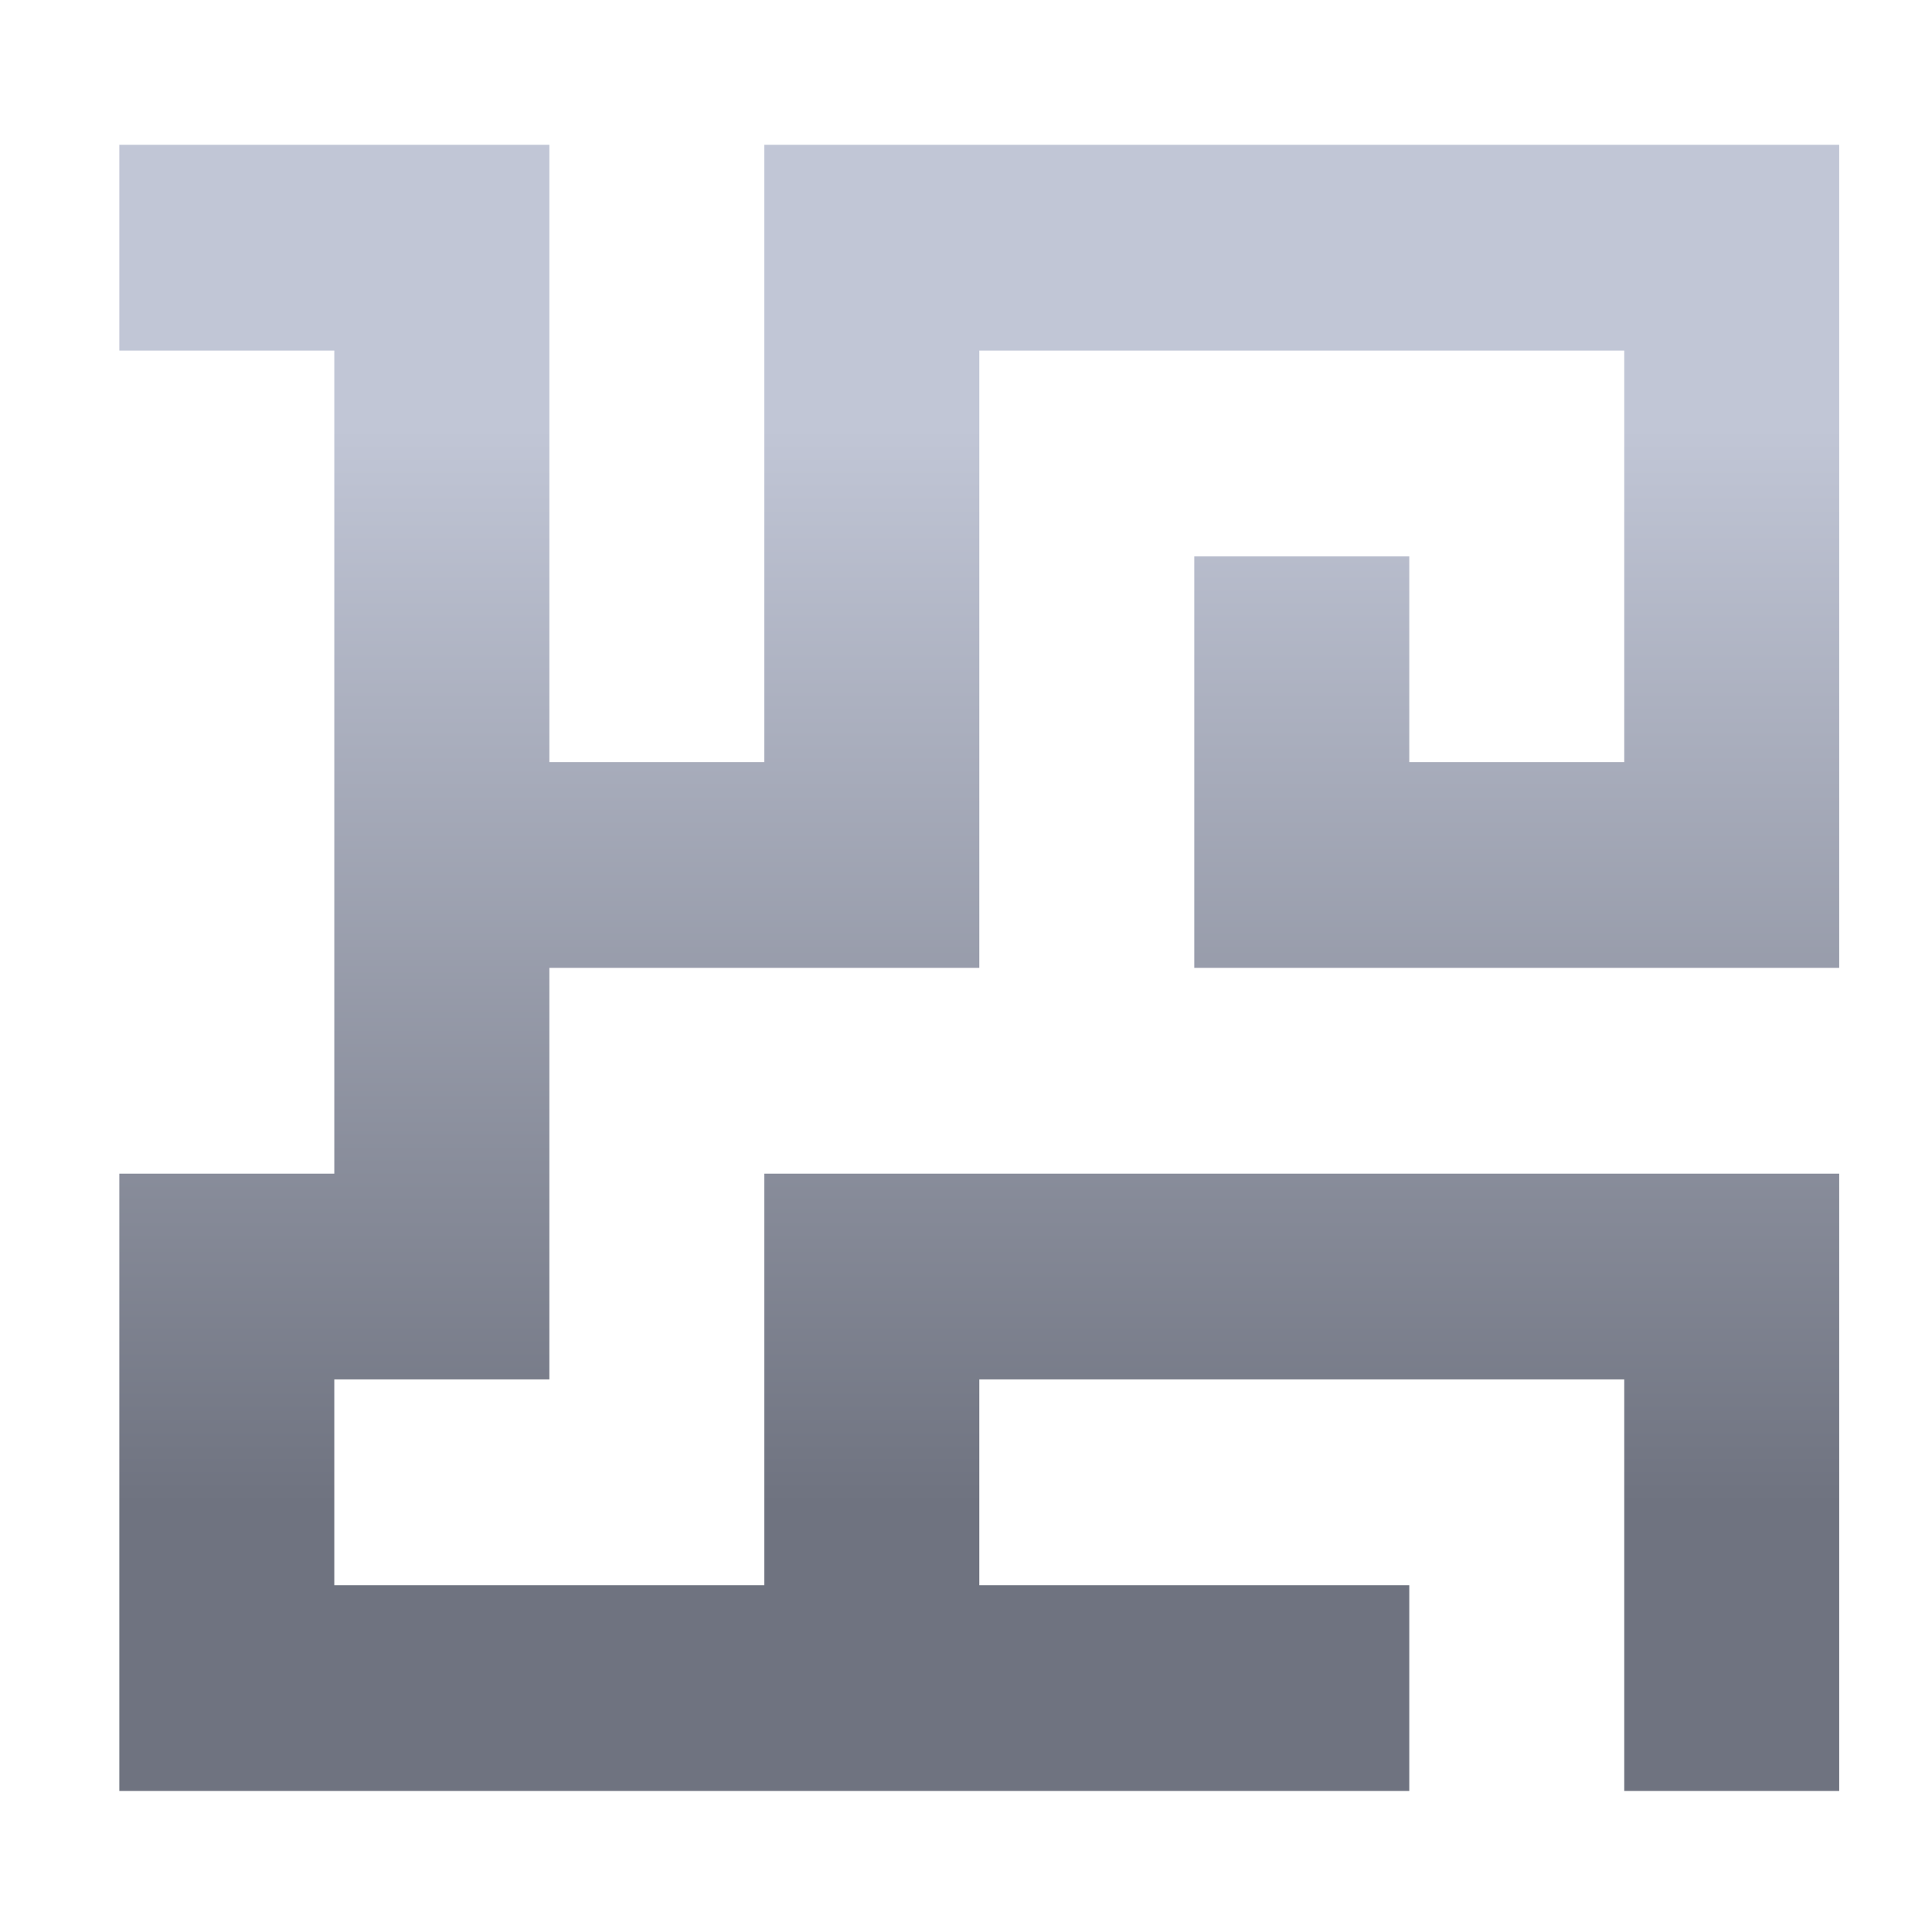 <svg xmlns="http://www.w3.org/2000/svg" xmlns:xlink="http://www.w3.org/1999/xlink" width="64" height="64" viewBox="0 0 64 64" version="1.1"><defs><linearGradient id="linear0" gradientUnits="userSpaceOnUse" x1="0" y1="0" x2="0" y2="1" gradientTransform="matrix(56,0,0,35.898,4,14.051)"><stop offset="0" style="stop-color:#c1c6d6;stop-opacity:1;"/><stop offset="1" style="stop-color:#6f7380;stop-opacity:1;"/></linearGradient></defs><g id="surface1"><path style=" stroke:none;fill-rule:nonzero;fill:url(#linear0);" d="M 3.953 4.797 L 3.953 11.613 L 11.074 11.613 L 11.074 38.879 L 3.953 38.879 L 3.953 59.328 L 46.684 59.328 L 46.684 52.512 L 32.441 52.512 L 32.441 45.695 L 53.805 45.695 L 53.805 59.328 L 60.926 59.328 L 60.926 38.879 L 25.32 38.879 L 25.32 52.512 L 11.074 52.512 L 11.074 45.695 L 18.199 45.695 L 18.199 32.062 L 32.441 32.062 L 32.441 11.613 L 53.805 11.613 L 53.805 25.246 L 46.684 25.246 L 46.684 18.43 L 39.562 18.43 L 39.562 32.062 L 60.926 32.062 L 60.926 4.797 L 25.32 4.797 L 25.32 25.246 L 18.199 25.246 L 18.199 4.797 Z M 3.953 4.797 "/></g></svg>
